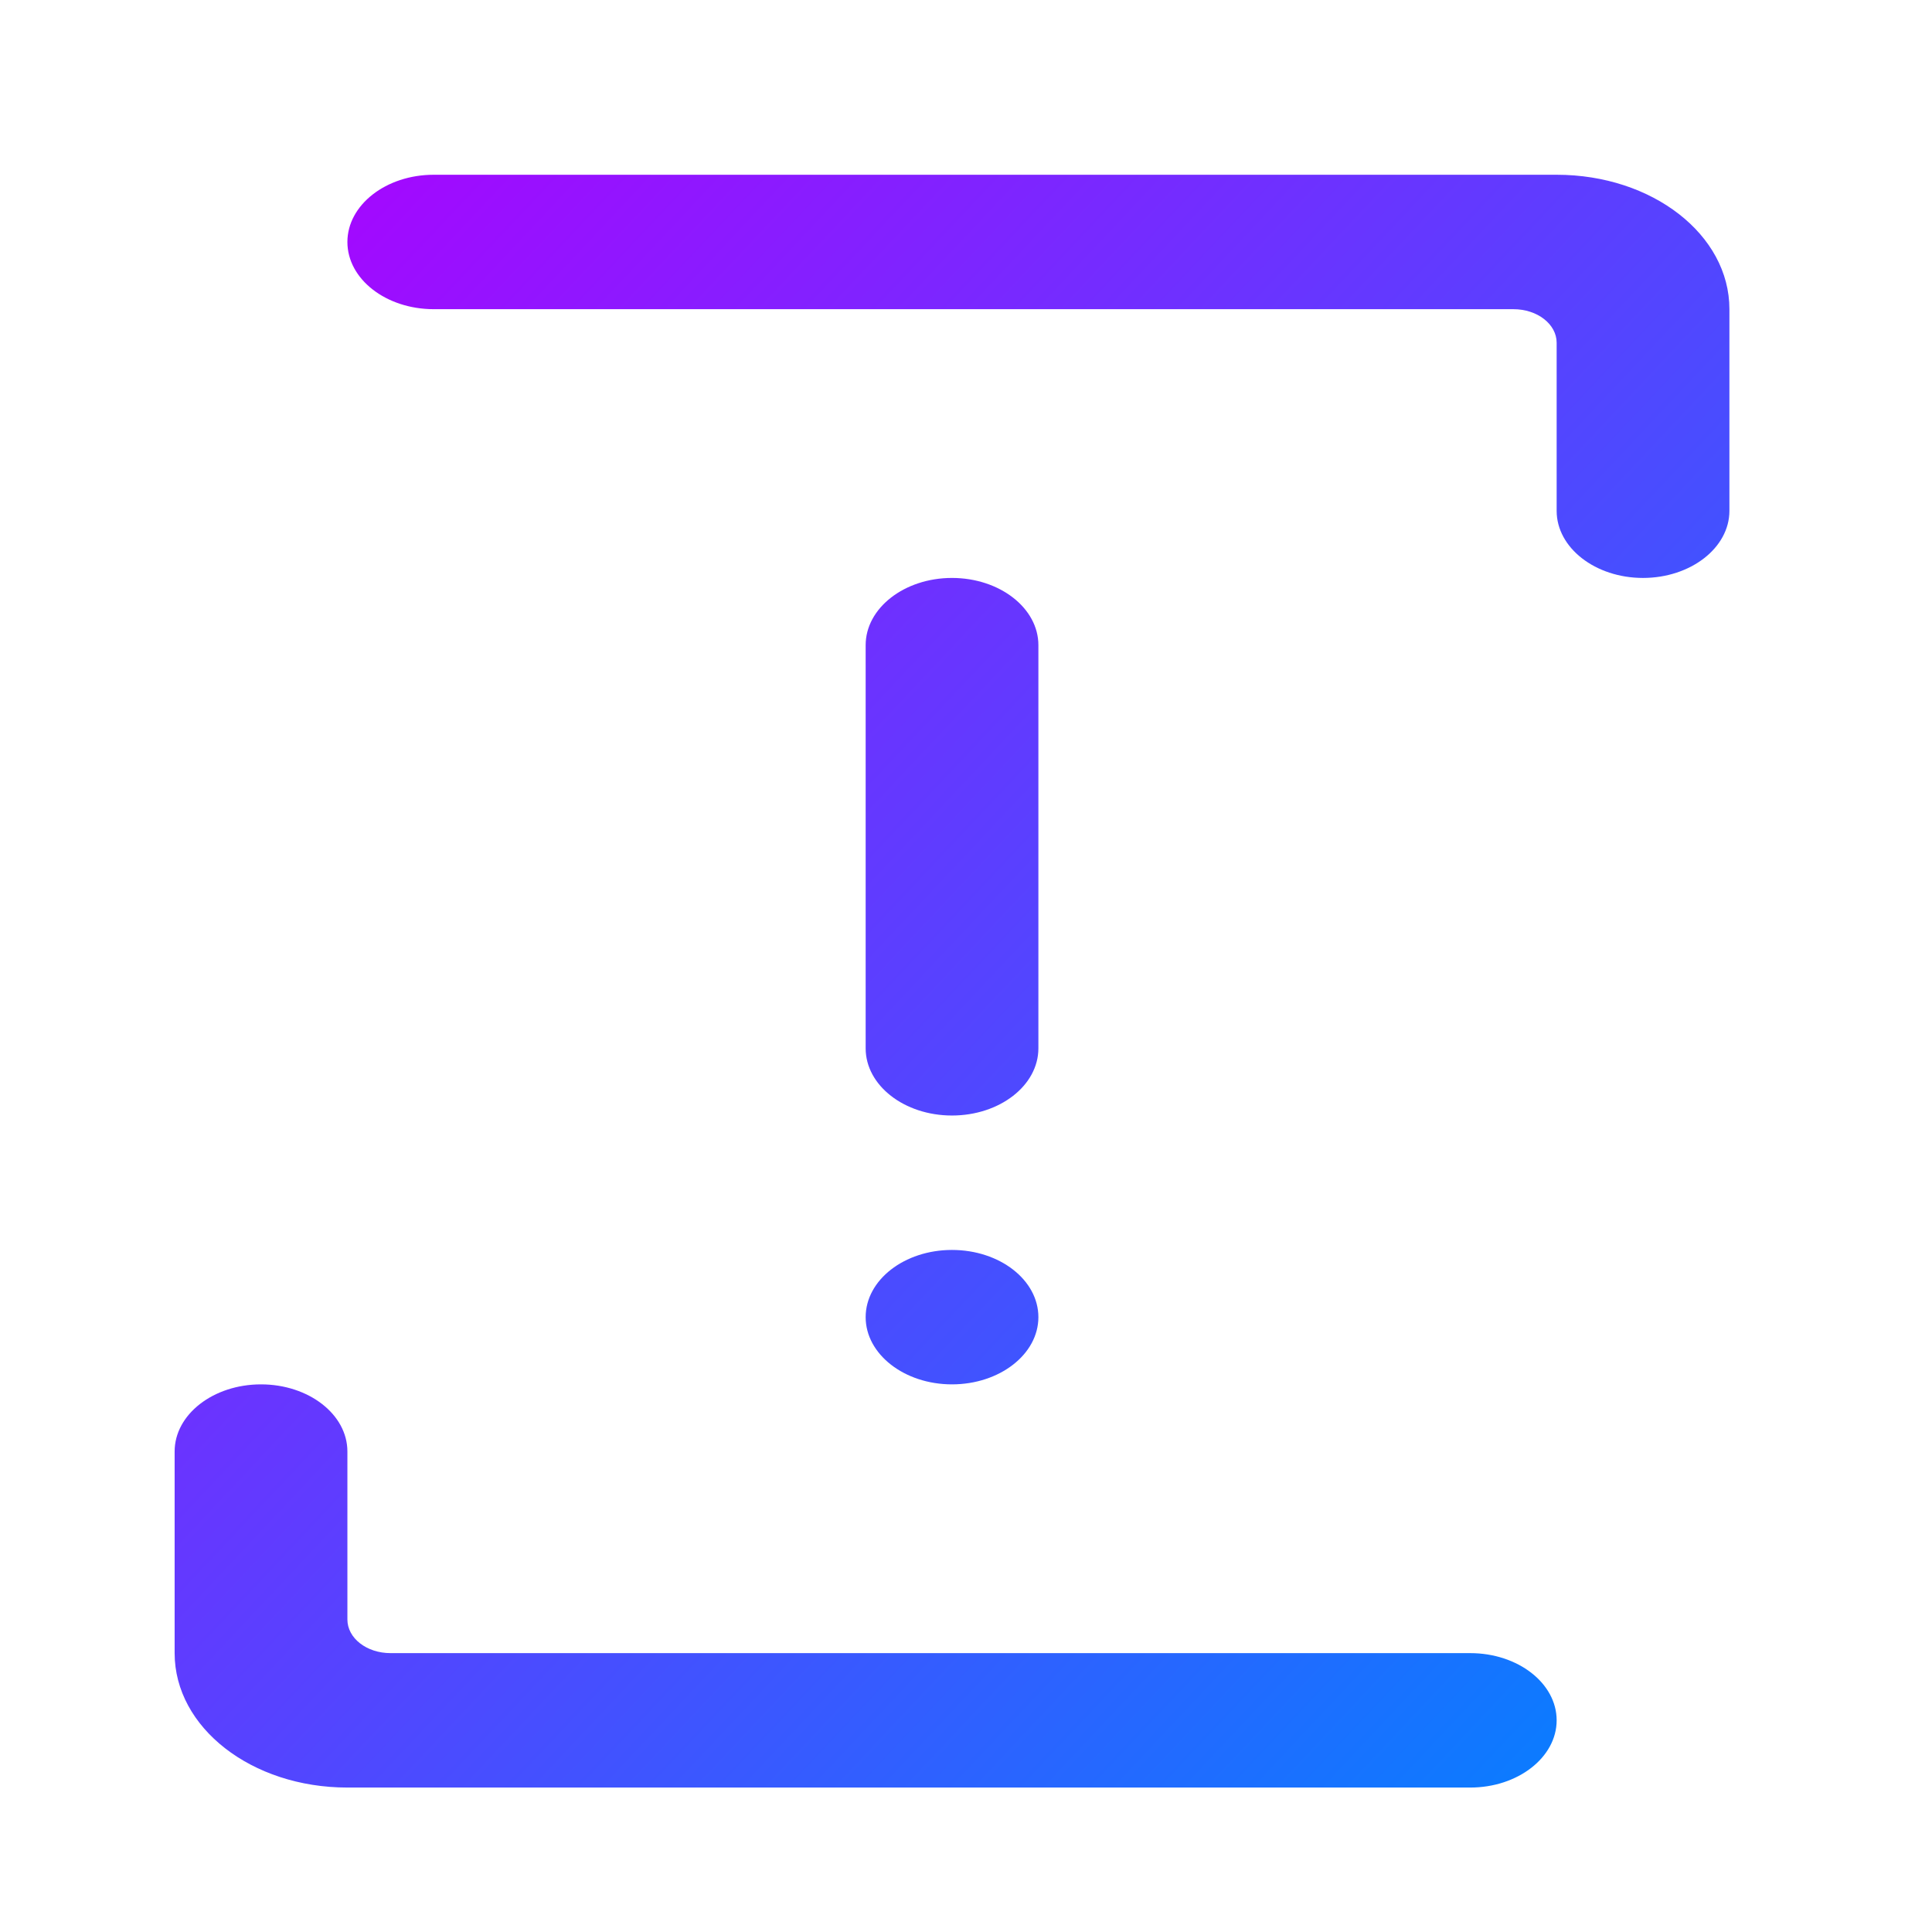 <svg xmlns="http://www.w3.org/2000/svg" xmlns:xlink="http://www.w3.org/1999/xlink" width="64" height="64" viewBox="0 0 64 64" version="1.1"><defs><linearGradient id="linear0" x1="0%" x2="100%" y1="0%" y2="100%"><stop offset="0%" style="stop-color:#ae00ff; stop-opacity:1"/><stop offset="100%" style="stop-color:#0084ff; stop-opacity:1"/></linearGradient></defs><g id="surface1"><path style=" stroke:none;fill-rule:nonzero;fill:url(#linear0);" d="M 14.367 5.789 C 12.789 5.789 11.508 6.789 11.508 8.016 C 11.508 9.246 12.789 10.242 14.367 10.242 L 50.133 10.242 C 50.926 10.242 51.566 10.738 51.566 11.355 L 51.566 16.922 C 51.566 18.148 52.848 19.145 54.426 19.145 C 56.004 19.145 57.289 18.148 57.289 16.922 L 57.289 10.242 C 57.289 7.773 54.734 5.789 51.566 5.789 Z M 31.535 19.145 C 29.957 19.145 28.676 20.145 28.676 21.371 L 28.676 34.727 C 28.676 35.957 29.957 36.953 31.535 36.953 C 33.117 36.953 34.398 35.957 34.398 34.727 L 34.398 21.371 C 34.398 20.145 33.117 19.145 31.535 19.145 Z M 31.535 41.406 C 29.957 41.406 28.676 42.402 28.676 43.633 C 28.676 44.859 29.957 45.859 31.535 45.859 C 33.117 45.859 34.398 44.859 34.398 43.633 C 34.398 42.402 33.117 41.406 31.535 41.406 Z M 8.645 45.859 C 7.066 45.859 5.785 46.855 5.785 48.082 L 5.785 54.762 C 5.785 57.23 8.336 59.215 11.508 59.215 L 48.703 59.215 C 50.281 59.215 51.566 58.215 51.566 56.988 C 51.566 55.758 50.281 54.762 48.703 54.762 L 12.938 54.762 C 12.145 54.762 11.508 54.266 11.508 53.648 L 11.508 48.082 C 11.508 46.855 10.227 45.859 8.645 45.859 Z M 8.645 45.859 "/></g></svg>
